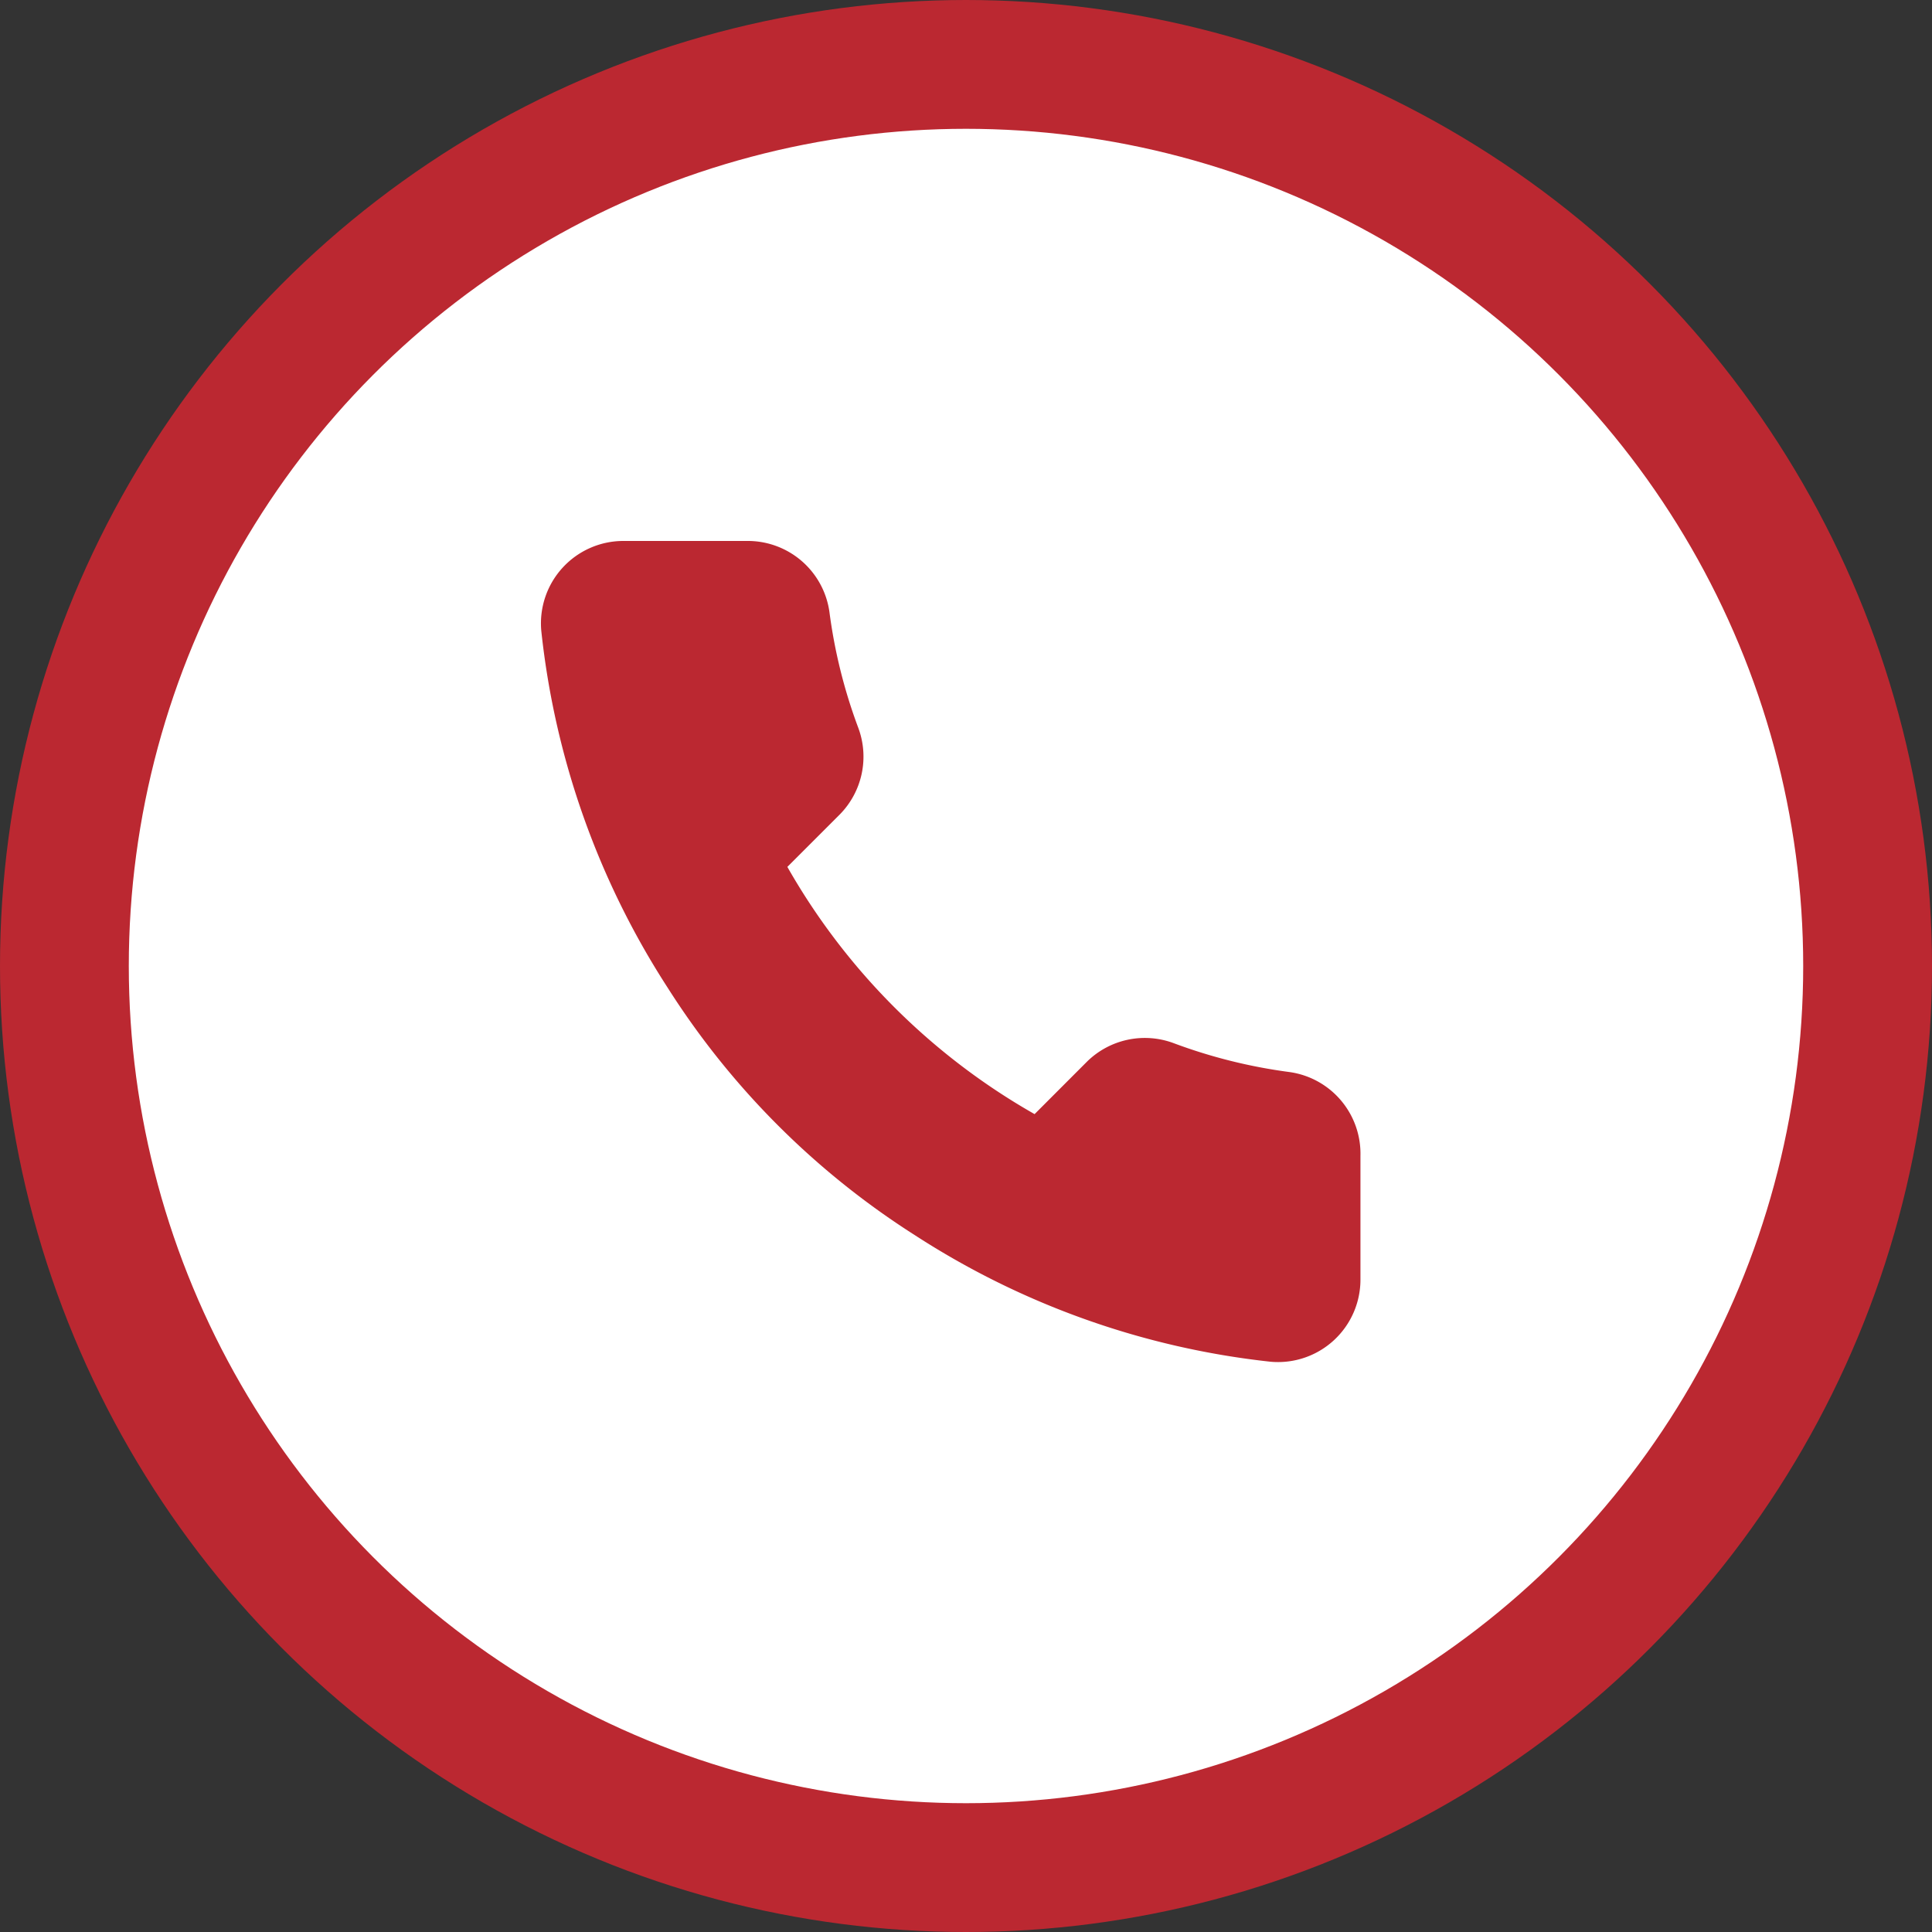 <svg width="30" height="30" fill="none" xmlns="http://www.w3.org/2000/svg"><rect width="100%" height="100%" fill="#333333" stroke="none"/><circle cx="15" cy="15" r="14" fill="#fff" stroke="#BB2831" stroke-width="2"/><path d="M21.125 17.946v1.92a1.28 1.28 0 01-1.395 1.279 12.661 12.661 0 01-5.522-1.964 12.476 12.476 0 01-3.838-3.84 12.662 12.662 0 01-1.965-5.546A1.28 1.28 0 019.68 8.4h1.919a1.28 1.28 0 011.28 1.1c.08.615.23 1.218.447 1.798a1.28 1.28 0 01-.287 1.35l-.813.813a10.237 10.237 0 003.839 3.839l.812-.813a1.28 1.28 0 011.35-.288 8.19 8.19 0 001.798.448 1.28 1.28 0 011.1 1.299z" fill="#BB2831"/></svg>